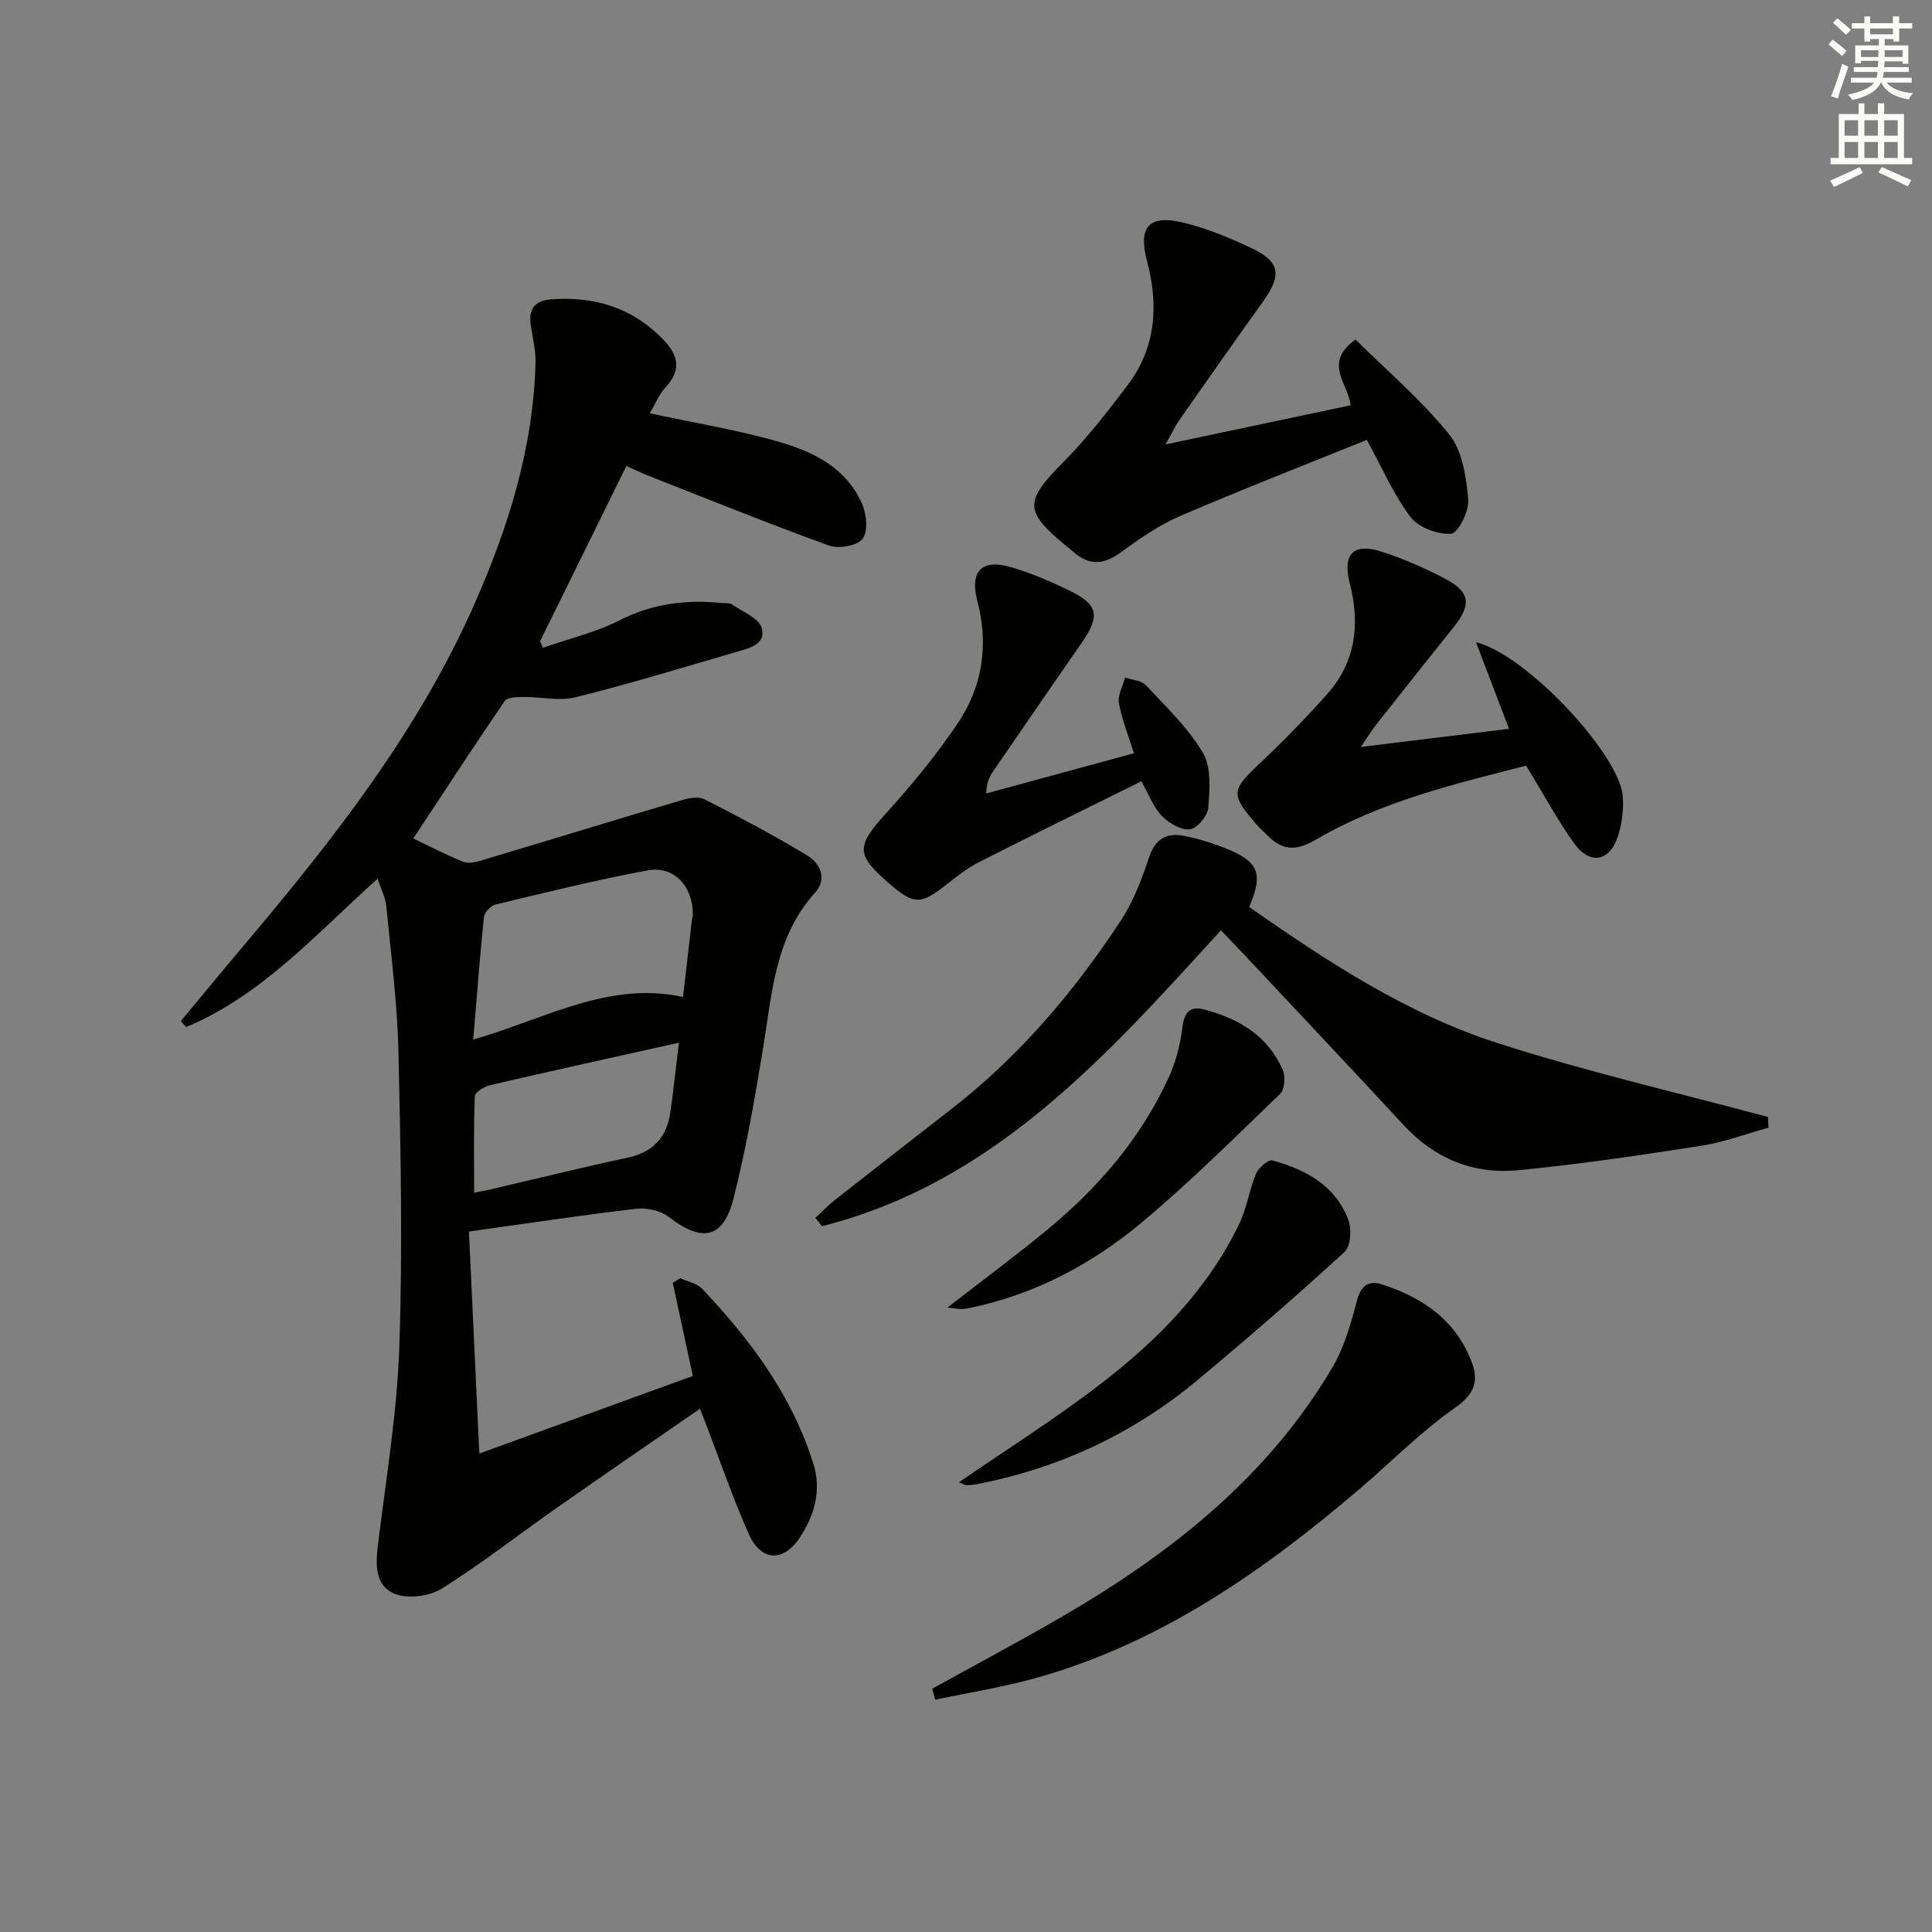 <svg enable-background="new 0 0 400 400" viewBox="0 0 400 400" xmlns="http://www.w3.org/2000/svg"><rect x="0" y="0" width="400" height="400" fill="#808080" stroke="none"/><g fill="#010100"><path d="m144.93 291.66c-10.04 6.94-19.75 13.58-29.38 20.33-8.02 5.62-15.76 11.68-24.04 16.89-2.52 1.59-6.81 2.18-9.56 1.18-4.35-1.58-4.21-6.03-3.69-10.27 1.67-13.67 3.96-27.33 4.42-41.06.69-20.27.28-40.58-.18-60.87-.23-10.11-1.54-20.2-2.53-30.29-.18-1.85-1.14-3.62-1.8-5.64-12.79 11.51-23.96 24.15-39.62 30.71-.37-.41-.74-.82-1.12-1.23 4.39-5.27 8.74-10.57 13.17-15.81 18.5-21.91 36.15-44.38 47.8-70.92 6.93-15.78 11.99-32.03 12.47-49.42.07-2.61-.56-5.26-.97-7.87-.52-3.28.72-5.14 4.11-5.41 8.93-.69 16.78 1.65 23.17 8.17 3.09 3.15 4.12 6.28.66 9.98-1.4 1.5-2.2 3.58-3.31 5.44 8.68 1.85 17 3.26 25.11 5.44 7.8 2.1 15.33 5.25 18.86 13.35.93 2.13 1.26 5.69.08 7.21-1.12 1.45-4.94 2.1-6.94 1.38-12.48-4.51-24.78-9.5-37.14-14.35-1.52-.6-2.99-1.31-4.82-2.11-6.05 12.29-11.96 24.29-17.87 36.29.2.44.4.88.61 1.33 5.3-1.85 10.88-3.16 15.84-5.68 6.86-3.5 13.87-4.34 21.3-3.57.66.07 1.48-.08 1.96.26 2.21 1.54 5.62 2.85 6.18 4.91.98 3.54-2.89 4.24-5.52 5.02-10.98 3.22-21.93 6.55-33.02 9.31-3.38.84-7.19-.1-10.81-.06-1.33.02-3.32.05-3.87.86-6.46 9.44-12.7 19.03-18.91 28.44 3.14 1.5 6.65 3.32 10.3 4.81 1.06.43 2.58.1 3.78-.26 13.82-4.13 27.6-8.37 41.43-12.47 1.51-.45 3.53-.83 4.77-.2 7.2 3.67 14.36 7.46 21.28 11.63 2.74 1.65 4.16 4.91 1.61 7.73-8.31 9.17-8.87 20.75-10.73 32.03-1.72 10.45-3.52 20.93-6.12 31.19-2.14 8.45-6.51 9.24-13.48 3.86-1.7-1.31-4.58-1.91-6.77-1.65-11.2 1.31-22.35 3.01-34.55 4.71.7 14.91 1.39 29.86 2.15 45.96 15.66-5.69 29.91-10.87 44.2-16.06-1.43-6.67-2.79-12.98-4.15-19.29.52-.31 1.05-.63 1.57-.94 1.52.7 3.42 1.03 4.49 2.16 10.04 10.59 18.66 22.16 23.07 36.31 1.68 5.4.22 10.62-2.79 15.17-3.46 5.23-8.08 4.99-10.61-.7-3.23-7.26-5.81-14.81-8.67-22.23-.39-1.03-.79-2.07-1.42-3.7zm-3.52-85.25c.64-5.53 1.24-10.77 1.85-16.02.04-.33.19-.65.19-.97.05-5.86-3.87-10.23-9.33-9.22-10.57 1.96-21.03 4.56-31.49 7.06-.99.24-2.33 1.62-2.43 2.59-.86 8.21-1.47 16.44-2.22 25.37 14.74-4.18 27.94-12.19 43.43-8.81zm-.85 9.47c-13.61 3.04-26.35 5.83-39.05 8.78-1.23.29-3.17 1.47-3.2 2.3-.27 6.55-.15 13.12-.15 19.96 1.08-.21 2.19-.38 3.28-.64 9.49-2.21 18.95-4.56 28.47-6.59 5.27-1.12 8.13-4.18 8.87-9.34.63-4.41 1.1-8.84 1.78-14.47z"/><path d="m252.78 192.6c-23.8 26.15-47.04 52.27-82.6 61.27-.46-.57-.92-1.15-1.37-1.72 1.36-1.25 2.64-2.61 4.09-3.75 8.11-6.38 16.26-12.69 24.39-19.04 13.93-10.87 25.2-24.18 34.83-38.87 2.59-3.95 4.3-8.57 5.82-13.09 1.29-3.82 3.68-5.03 7.19-4.34 2.91.57 5.8 1.45 8.55 2.55 6.97 2.78 7.91 5.22 4.95 12.18 16.09 11.22 32.56 22.09 51.34 28.14 18.42 5.94 37.36 10.29 56.07 15.33.03.74.07 1.48.1 2.22-4.62 1.27-9.16 3-13.86 3.73-12.6 1.96-25.24 3.84-37.93 5.07-9.23.9-17.28-2.36-23.73-9.33-11.08-11.97-22.28-23.83-33.43-35.73-1.45-1.54-2.92-3.06-4.41-4.62z"/><path d="m282.99 91.07c-12.91 5.23-25.88 10.27-38.66 15.77-4.37 1.88-8.41 4.69-12.28 7.52-3.52 2.58-6.59 2.78-9.84-.12-.5-.44-1.03-.84-1.54-1.26-8.68-7.17-8.54-9.19-.58-17.24 4.88-4.94 9.2-10.47 13.39-16.02 5.84-7.73 6.43-16.47 4.01-25.6-1.88-7.09.3-9.73 7.37-8.06 4.8 1.13 9.47 3.08 13.97 5.17 6.24 2.9 6.67 5.62 2.66 11.22-5.82 8.11-11.55 16.28-17.27 24.45-.83 1.18-1.44 2.51-2.91 5.11 13.55-2.86 25.84-5.46 38.32-8.1-.43-4.41-5.82-8.78 1.02-13.61 6.52 6.46 13.64 12.51 19.4 19.66 2.74 3.39 3.51 8.81 3.94 13.43.22 2.38-2.11 7.01-3.54 7.11-2.78.21-6.78-1.29-8.43-3.47-3.56-4.73-5.94-10.32-9.03-15.96z"/><path d="m193 349.64c8.97-4.97 18.03-9.79 26.9-14.94 22.41-13.03 42.45-28.75 55.89-51.47 2.46-4.16 3.88-9.05 5.1-13.78.82-3.21 2.38-4.44 5.22-3.53 8.59 2.75 15.57 7.63 18.73 16.47 1.31 3.66.32 6.37-3.56 9.06-7.06 4.9-13.16 11.17-19.74 16.78-19.99 17.05-41.28 31.95-66.99 39.16-6.85 1.92-13.93 3.04-20.91 4.52-.23-.76-.43-1.52-.64-2.27z"/><path d="m281.75 154.65c11.04-1.35 20.82-2.55 30.67-3.76-2.25-5.91-4.38-11.49-6.83-17.92 10.43 2.53 29.5 23.06 30.36 31.7.27 2.73-.11 5.69-.93 8.32-1.68 5.4-5.82 6.2-9.1 1.62-3.56-4.97-6.47-10.41-9.95-16.09-14.79 3.79-29.98 7.39-43.55 15.33-4.18 2.45-6.94 2.21-10.04-.91-.82-.83-1.69-1.61-2.45-2.49-5.2-6.08-4.99-6.86.98-12.48 4.84-4.56 9.49-9.34 13.9-14.31 5.9-6.64 6.8-14.49 4.65-22.88-1.55-6.05.71-8.47 6.64-6.55 4.56 1.48 9.03 3.43 13.27 5.68 5.05 2.69 5.27 5.34 1.58 9.95-5.41 6.75-10.78 13.53-16.14 20.32-.81 1.02-1.49 2.17-3.06 4.47z"/><path d="m234.77 155.96c-1.18-3.78-2.52-7.03-3.11-10.4-.29-1.64.81-3.52 1.28-5.29 1.46.51 3.38.6 4.31 1.6 4.18 4.48 8.75 8.82 11.81 14.01 1.77 3.01 1.4 7.57 1.1 11.37-.13 1.67-2.34 4.31-3.81 4.46-1.87.19-4.38-1.3-5.83-2.81-1.76-1.85-2.71-4.48-4.22-7.14-11.3 5.61-22.46 11.07-33.54 16.7-2.35 1.19-4.5 2.85-6.58 4.5-5.57 4.43-6.91 4.46-12.27-.2-6.79-5.9-6.59-7.6-.44-14.4 5.33-5.89 10.44-12.08 14.86-18.67 5.1-7.6 6.4-16.21 4.02-25.25-1.62-6.14.9-8.8 6.94-7.03 4.12 1.2 8.13 2.93 12.01 4.8 6.1 2.95 6.54 5.26 2.69 10.82-6.16 8.88-12.28 17.79-18.39 26.7-.73 1.06-1.31 2.21-1.43 4.55 9.99-2.71 19.99-5.43 30.6-8.32z"/><path d="m198.54 306.9c10.11-6.97 20.05-13.23 29.32-20.36 11.79-9.07 22.22-19.59 28.76-33.26 1.54-3.22 2.03-6.94 3.42-10.25.52-1.24 2.51-3.01 3.36-2.78 6.93 1.88 13.1 5.19 15.77 12.35.71 1.9.48 5.43-.79 6.6-9.92 9.07-20.07 17.89-30.39 26.49-13.37 11.14-28.72 18.31-45.83 21.61-.65.13-1.32.19-1.98.2-.29.02-.6-.2-1.64-.6z"/><path d="m196.15 270.73c7.49-5.82 14.13-10.74 20.5-15.98 10.65-8.76 19.53-19.04 25.32-31.66 1.49-3.24 2.41-6.87 2.84-10.41.37-3.07 1.59-4.43 4.41-3.7 7.18 1.86 13.27 5.44 16.37 12.55.59 1.36.39 4.03-.56 4.94-9.44 9.11-18.76 18.39-28.83 26.78-9.75 8.12-20.88 14.15-33.42 17.11-1.13.27-2.26.52-3.41.66-.63.07-1.3-.11-3.22-.29z"/></g><path d="m378.6 9.2.8-1c.9.7 1.9 1.4 2.9 2.3l-.9 1.1c-1.1-.9-2-1.7-2.8-2.4zm.5 10.7c.9-2.1 1.6-4.3 2.3-6.7.4.2.8.4 1.3.6-.7 2.1-1.5 4.2-2.2 6.6zm.4-15.2.9-.9c1 .8 2 1.6 2.8 2.4l-1 1c-1-.9-1.9-1.8-2.7-2.5zm12.5-1.3h1.2v1.4h2.7v1.1h-2.7v2.7h-1.2v-.5h-1.8v1.3h4.9v3.8h-1.2v-.5h-3.7c0 .4-.1.9-.1 1.2h5.1v1h-5.2c0 .5-.1.9-.2 1.2h6v1h-5.2c1.1 1.3 2.9 2 5.5 2.2-.4.4-.7.8-.9 1.3-2.9-.5-4.8-1.6-5.7-3.5h-.1c-.8 1.7-2.7 2.9-5.9 3.6-.2-.4-.6-.8-.9-1.1 2.8-.6 4.6-1.4 5.4-2.5h-4.8v-1h5.3c.1-.3.2-.7.2-1.2h-4.9v-1h5c0-.4 0-.8.1-1.3h-3.6v.5h-1.2v-3.7h4.9v-1.3h-1.8v.5h-1.2v-2.7h-2.6v-1.1h2.6v-1.4h1.2v1.4h4.7v-1.4zm-6.7 8.4h3.6c0-.4 0-.9 0-1.4h-3.6zm1.9-4.7h4.7v-1.2h-4.7zm6.7 3.3h-3.7v1.4h3.7z" fill="#fbfcfa"/><path d="m384.7 21.4h1.3v2.2h2.8v-2.2h1.3v2.2h4.1v9.1h1.7v1.3h-16.9v-1.3h1.7v-9.1h4.1v-2.2zm.3 13.2.7 1.2c-1.8.9-3.8 1.9-6 2.9-.2-.4-.5-.8-.8-1.3 2.4-1 4.4-2 6.1-2.8zm-3.1-6.5h2.8v-3.2h-2.8zm0 4.6h2.8v-3.3h-2.8zm4.1-4.6h2.8v-3.2h-2.8zm0 4.6h2.8v-3.3h-2.8v3.2zm3.6 1.9c2.1.9 4.1 1.8 6.1 2.7l-.7 1.3c-2.2-1.1-4.2-2-6.1-2.9zm3.3-9.7h-2.8v3.2h2.8zm-2.8 7.8h2.8v-3.3h-2.8z" fill="#fbfcfa"/></svg>
